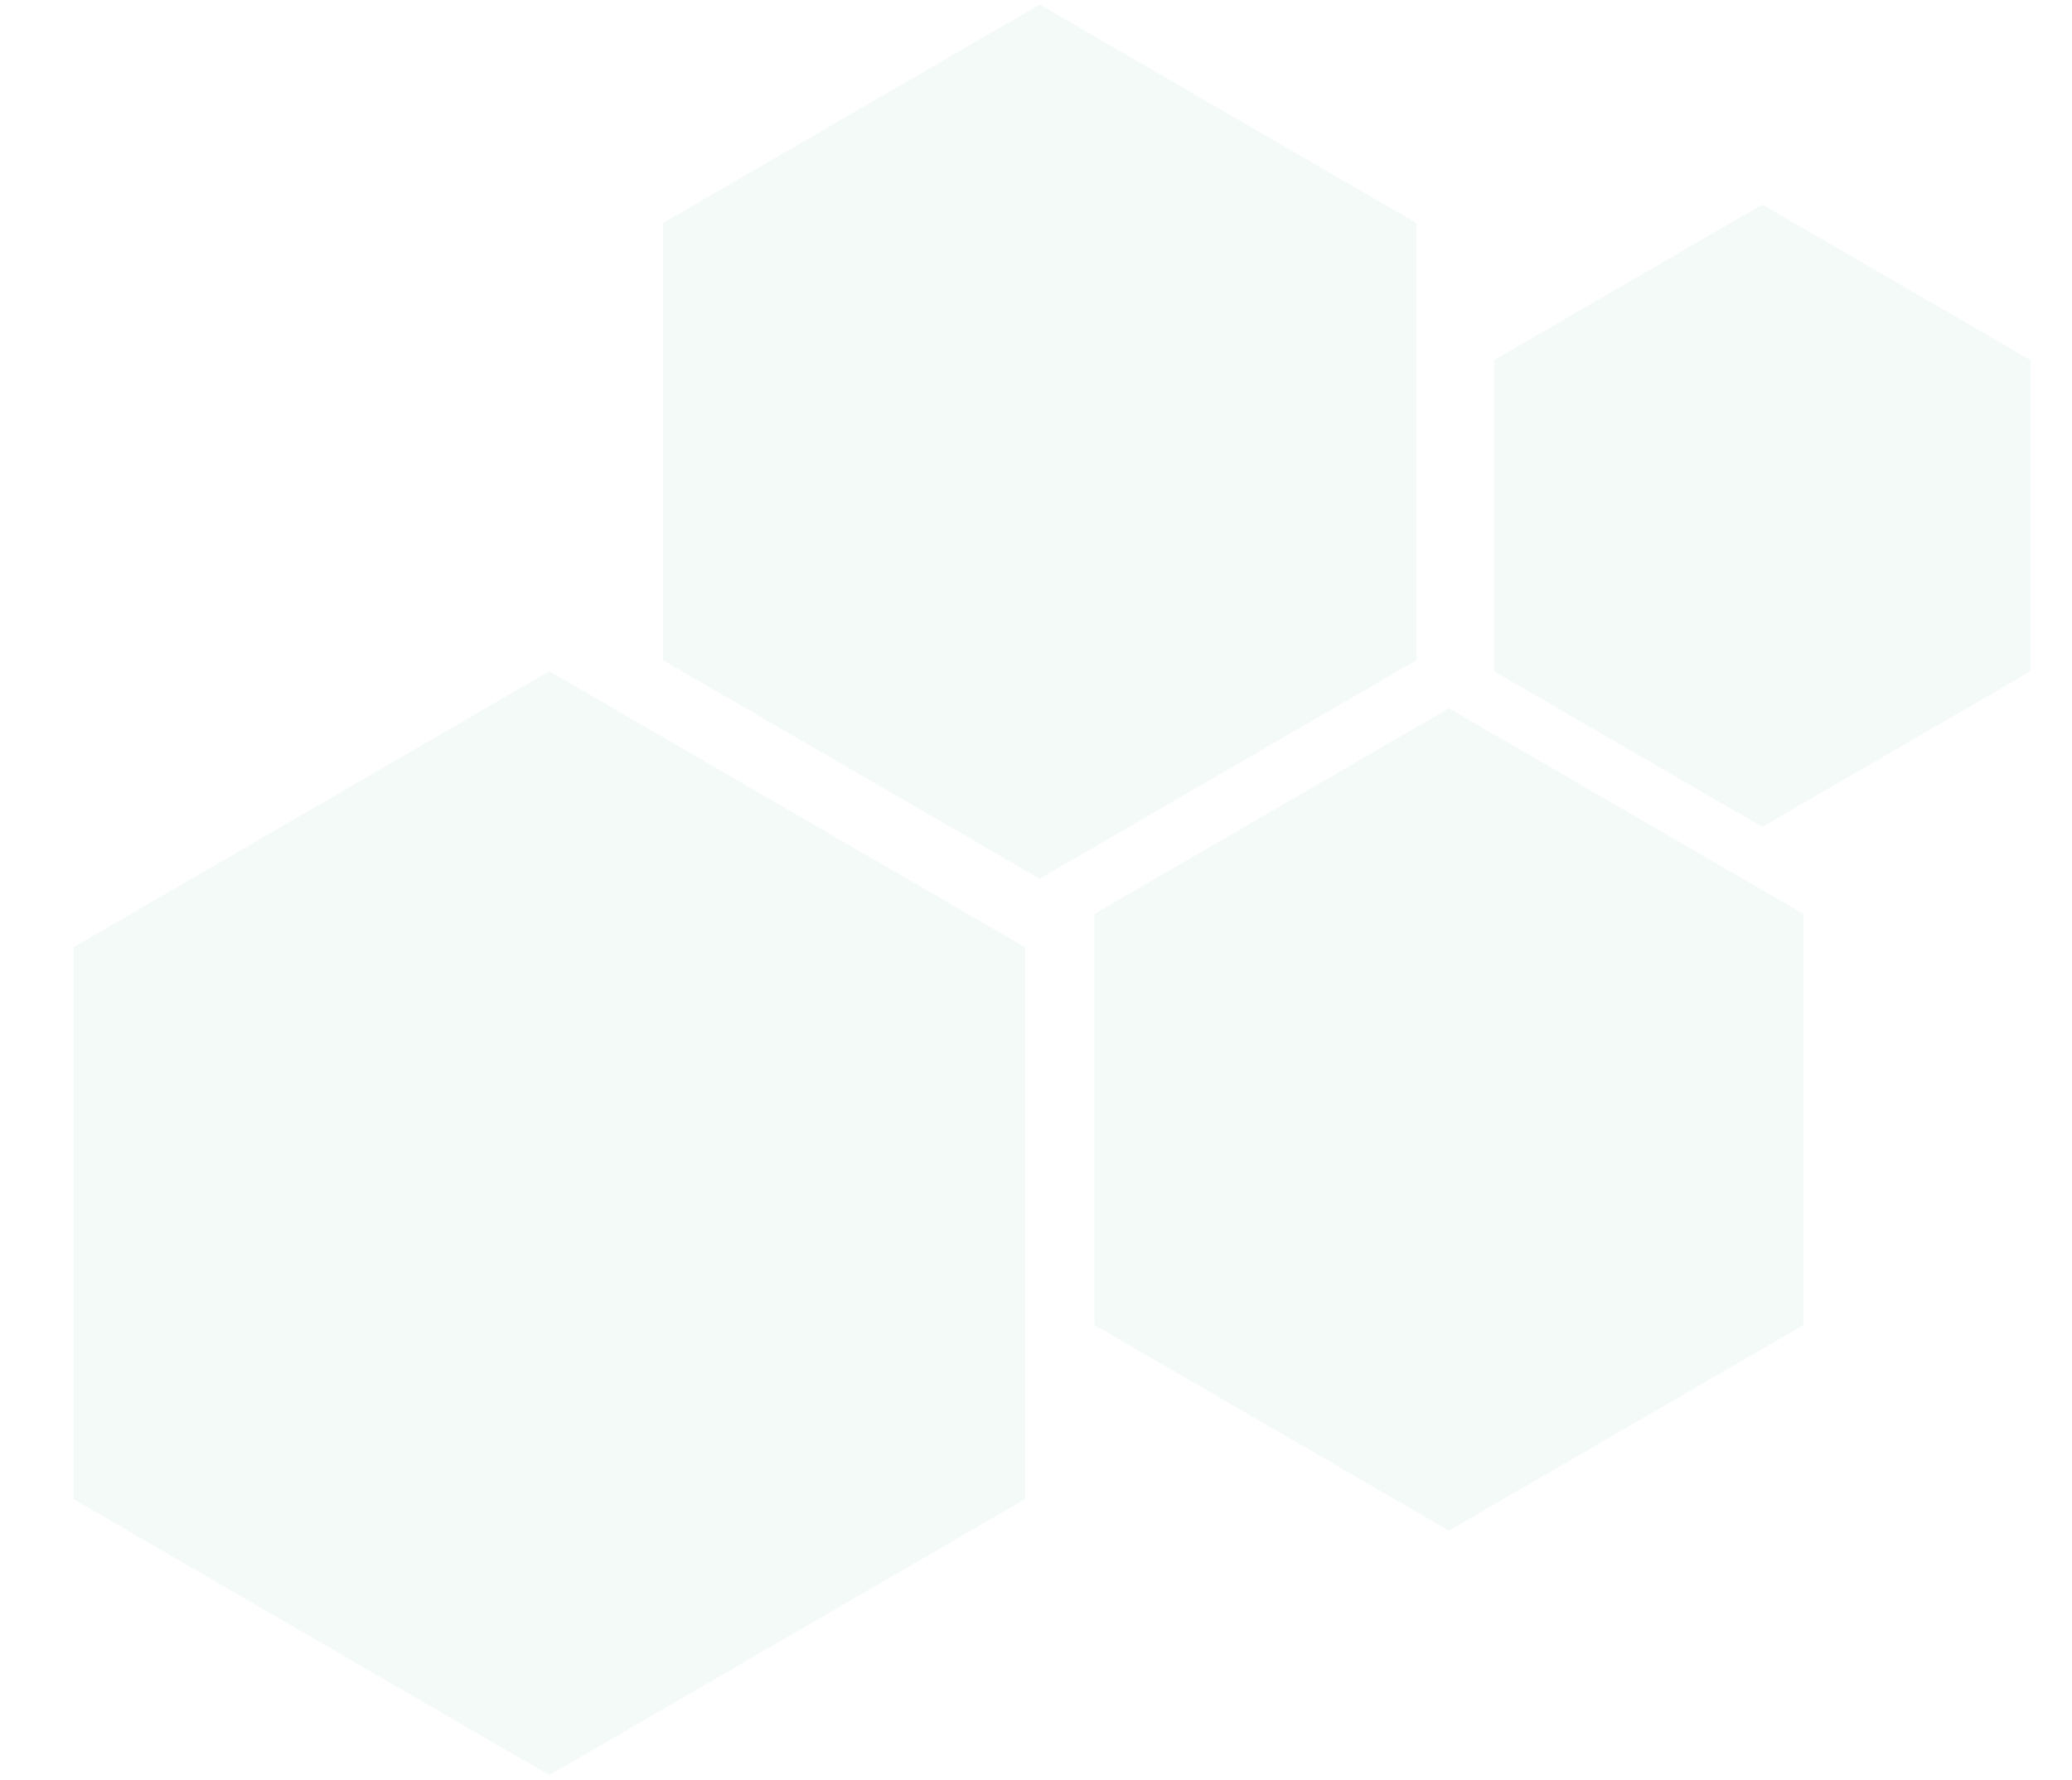 <svg xmlns="http://www.w3.org/2000/svg" width="227" height="195" viewBox="0 0 227 195" fill="none">
  <path d="M113.904 0.5L155.181 24.446V72.337L113.904 96.282L72.628 72.337V24.446L113.904 0.5Z" fill="#108E66" fill-opacity="0.05"/>
  <path d="M158.739 77.613L197.567 100.138V145.189L158.739 167.714L119.911 145.189V100.138L158.739 77.613Z" fill="#108E66" fill-opacity="0.05"/>
  <path d="M60.183 73.555L112.304 103.791V164.264L60.183 194.5L8.063 164.264V103.791L60.183 73.555Z" fill="#108E66" fill-opacity="0.05"/>
  <path d="M193.071 22.416L222.455 39.462V73.554L193.071 90.6L163.688 73.554V39.462L193.071 22.416Z" fill="#108E66" fill-opacity="0.05"/>
</svg>